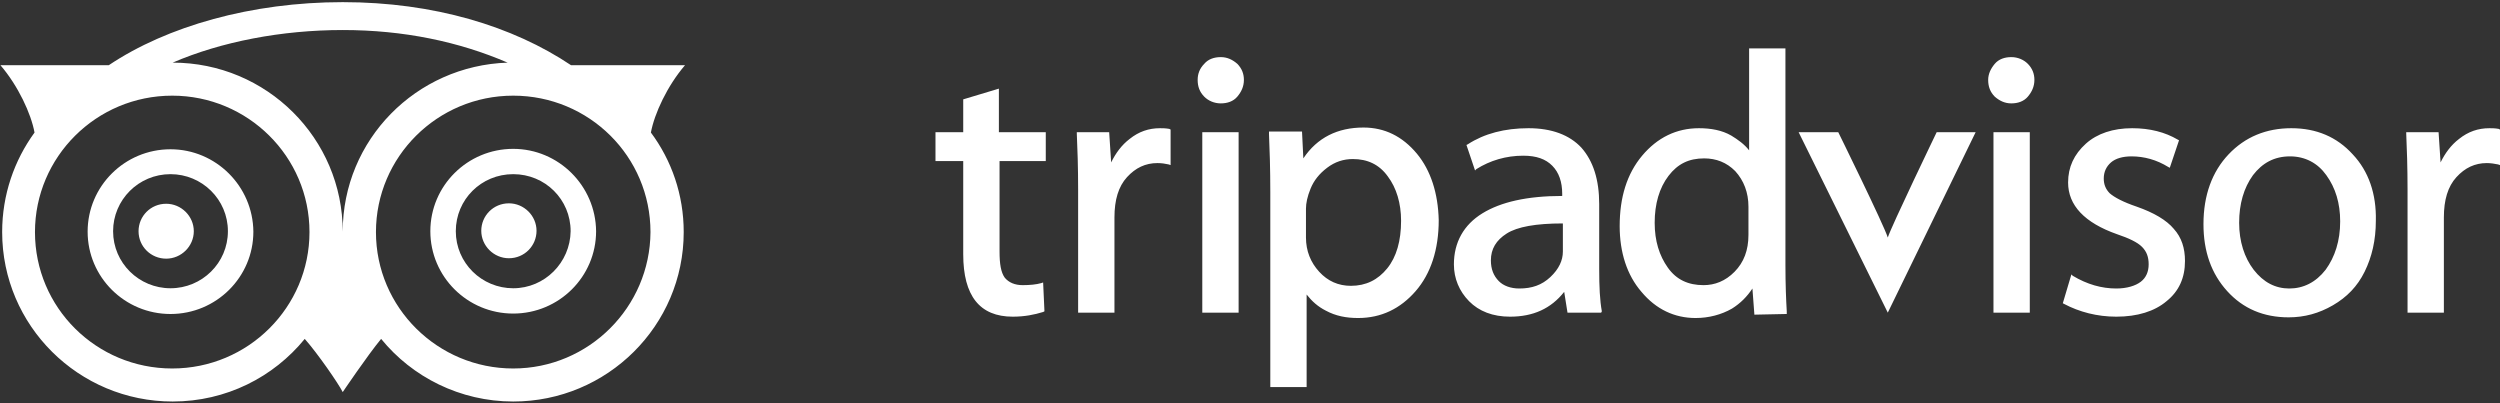 <?xml version="1.0" encoding="UTF-8"?>
<svg width="155px" height="25px" viewBox="0 0 155 25" version="1.1" xmlns="http://www.w3.org/2000/svg" xmlns:xlink="http://www.w3.org/1999/xlink">
    <rect x="0" y="0" width="155" height="25" fill="#333333" stroke="none"/>
    <!-- Generator: Sketch 50.2 (55047) - http://www.bohemiancoding.com/sketch -->
    <title>Group 15</title>
    <desc>Created with Sketch.</desc>
    <defs></defs>
    <g id="TW-Desktop" stroke="none" stroke-width="1" fill="none" fill-rule="evenodd">
        <g id="3-Reservation-booking-page" transform="translate(-785, -848)" fill="#FFFFFF" fill-rule="nonzero">
            <g id="Group-12" transform="translate(736, 834)">
                <g id="Group-17">
                    <g id="Group-15" transform="translate(49, 14)">
                        <g id="Group">
                            <path d="M10.571,9.255 C7.734,9.255 5.433,11.543 5.433,14.362 C5.433,17.181 7.734,19.468 10.571,19.468 C13.408,19.468 15.709,17.181 15.709,14.362 C15.682,11.543 13.381,9.255 10.571,9.255 Z M10.571,17.872 C8.617,17.872 7.012,16.303 7.012,14.335 C7.012,12.394 8.59,10.798 10.571,10.798 C12.524,10.798 14.13,12.367 14.13,14.335 C14.13,16.303 12.524,17.872 10.571,17.872 Z M42.471,4.043 L35.405,4.043 C31.793,1.622 26.895,0.133 21.249,0.133 C15.602,0.133 10.357,1.622 6.744,4.043 L0.027,4.043 C1.124,5.319 1.927,7.048 2.141,8.218 C0.883,9.947 0.134,12.074 0.134,14.388 C0.134,20.186 4.871,24.894 10.705,24.894 C14.023,24.894 16.967,23.378 18.894,21.011 C19.696,21.915 20.981,23.777 21.249,24.309 C21.249,24.309 22.774,22.048 23.63,21.011 C25.557,23.378 28.528,24.894 31.819,24.894 C37.653,24.894 42.39,20.186 42.39,14.388 C42.39,12.074 41.641,9.947 40.356,8.218 C40.57,7.048 41.373,5.319 42.471,4.043 Z M10.678,22.846 C5.968,22.846 2.168,19.069 2.168,14.388 C2.168,9.734 5.968,5.931 10.678,5.931 C15.361,5.931 19.188,9.707 19.188,14.388 C19.188,19.043 15.388,22.846 10.678,22.846 Z M10.705,3.883 C13.729,2.58 17.475,1.862 21.249,1.862 C25.022,1.862 28.447,2.58 31.472,3.883 C25.798,4.069 21.249,8.67 21.249,14.362 C21.249,8.59 16.539,3.883 10.705,3.883 Z M31.819,22.846 C27.136,22.846 23.309,19.069 23.309,14.388 C23.309,9.734 27.109,5.931 31.819,5.931 C36.529,5.931 40.33,9.707 40.33,14.388 C40.303,19.043 36.503,22.846 31.819,22.846 Z M31.819,9.229 C28.983,9.229 26.681,11.516 26.681,14.335 C26.681,17.154 28.983,19.441 31.819,19.441 C34.656,19.441 36.958,17.154 36.958,14.335 C36.931,11.516 34.629,9.229 31.819,9.229 Z M31.819,17.872 C29.866,17.872 28.26,16.303 28.26,14.335 C28.26,12.367 29.839,10.798 31.819,10.798 C33.8,10.798 35.379,12.367 35.379,14.335 C35.352,16.277 33.773,17.872 31.819,17.872 Z" id="Shape"></path>
                            <path d="M64.838,9.986 L64.838,8.198 L61.931,8.198 L61.931,5.495 L59.72,6.16 L59.72,8.198 L58,8.198 L58,9.986 L59.72,9.986 L59.72,15.766 C59.72,18.345 60.743,19.634 62.791,19.634 C63.528,19.634 64.142,19.509 64.674,19.343 L64.756,19.301 L64.674,17.513 L64.551,17.554 C64.265,17.638 63.855,17.679 63.405,17.679 C62.913,17.679 62.545,17.513 62.299,17.222 C62.054,16.889 61.972,16.349 61.972,15.6 L61.972,9.986 L64.838,9.986 Z M72.495,7.99 C72.249,7.949 72.085,7.949 71.921,7.949 C71.225,7.949 70.611,8.156 70.038,8.614 C69.547,8.988 69.178,9.487 68.892,10.069 L68.769,8.198 L66.762,8.198 L66.762,8.281 C66.803,9.196 66.844,10.36 66.844,11.774 L66.844,19.384 L69.096,19.384 L69.096,13.479 C69.096,12.398 69.342,11.566 69.874,10.984 C70.407,10.402 71.021,10.111 71.758,10.111 C72.044,10.111 72.249,10.152 72.454,10.194 L72.577,10.236 L72.577,8.032 L72.495,7.99 Z M74.542,8.198 L76.794,8.198 L76.794,19.384 L74.542,19.384 L74.542,8.198 Z M75.688,6.41 C76.098,6.41 76.466,6.285 76.712,5.994 C76.958,5.703 77.122,5.37 77.122,4.954 C77.122,4.58 76.999,4.248 76.712,3.956 C76.425,3.707 76.098,3.541 75.688,3.541 C75.279,3.541 74.911,3.665 74.665,3.956 C74.378,4.248 74.255,4.58 74.255,4.954 C74.255,5.37 74.378,5.703 74.665,5.994 C74.911,6.244 75.279,6.41 75.688,6.41 Z M87.849,9.529 C86.949,8.448 85.843,7.907 84.533,7.907 C82.936,7.907 81.667,8.531 80.807,9.82 L80.725,8.156 L78.678,8.156 L78.678,8.323 C78.718,9.238 78.759,10.444 78.759,11.941 L78.759,24 L81.011,24 L81.011,18.261 C81.339,18.677 81.707,19.01 82.199,19.259 C82.813,19.592 83.468,19.717 84.205,19.717 C85.638,19.717 86.826,19.135 87.767,18.053 C88.709,16.972 89.201,15.475 89.201,13.646 C89.16,11.982 88.709,10.568 87.849,9.529 Z M82.281,10.402 C82.772,10.028 83.304,9.861 83.878,9.861 C84.778,9.861 85.515,10.194 86.048,10.943 C86.58,11.65 86.867,12.606 86.867,13.687 C86.867,14.935 86.58,15.933 86.007,16.64 C85.434,17.347 84.696,17.721 83.755,17.721 C82.977,17.721 82.322,17.43 81.789,16.848 C81.257,16.265 80.97,15.558 80.97,14.727 L80.97,12.939 C80.97,12.606 81.052,12.19 81.257,11.691 C81.462,11.192 81.789,10.776 82.281,10.402 Z M99.314,19.301 C99.191,18.636 99.15,17.762 99.15,16.681 L99.15,12.648 C99.15,11.15 98.782,9.986 98.045,9.154 C97.308,8.364 96.202,7.949 94.769,7.949 C93.295,7.949 92.026,8.281 91.002,8.947 L90.92,8.988 L91.453,10.568 L91.534,10.485 C92.394,9.945 93.377,9.653 94.442,9.653 C95.26,9.653 95.834,9.861 96.243,10.277 C96.653,10.693 96.857,11.275 96.857,12.024 L96.857,12.149 C94.687,12.149 93.049,12.523 91.903,13.23 C90.756,13.937 90.142,15.018 90.142,16.39 C90.142,17.263 90.47,18.053 91.084,18.677 C91.698,19.301 92.558,19.634 93.623,19.634 C95.056,19.634 96.161,19.135 96.98,18.095 L97.185,19.384 L99.273,19.384 L99.314,19.301 Z M96.12,17.18 C95.588,17.679 94.974,17.887 94.196,17.887 C93.664,17.887 93.213,17.721 92.927,17.43 C92.599,17.097 92.435,16.681 92.435,16.141 C92.435,15.434 92.763,14.893 93.418,14.477 C94.073,14.061 95.22,13.853 96.898,13.853 L96.898,15.6 C96.898,16.141 96.653,16.681 96.12,17.18 Z M110.779,19.467 L110.779,19.301 C110.738,18.594 110.697,17.638 110.697,16.432 L110.697,3 L108.445,3 L108.445,9.321 C108.158,8.947 107.749,8.655 107.339,8.406 C106.766,8.073 106.07,7.949 105.333,7.949 C103.941,7.949 102.753,8.531 101.812,9.653 C100.87,10.776 100.42,12.232 100.42,14.02 C100.42,15.642 100.87,17.055 101.771,18.095 C102.672,19.176 103.818,19.717 105.128,19.717 C105.947,19.717 106.725,19.509 107.38,19.135 C107.913,18.802 108.322,18.386 108.65,17.887 L108.772,19.509 L110.779,19.467 Z M108.404,12.814 L108.404,14.56 C108.404,15.517 108.117,16.265 107.544,16.848 C106.971,17.43 106.316,17.679 105.62,17.679 C104.678,17.679 103.941,17.347 103.409,16.598 C102.876,15.85 102.59,14.935 102.59,13.812 C102.59,12.648 102.876,11.65 103.45,10.901 C104.023,10.152 104.719,9.82 105.661,9.82 C106.398,9.82 107.053,10.069 107.585,10.61 C108.117,11.192 108.404,11.941 108.404,12.814 Z M120.073,8.198 C120.073,8.198 117.248,14.061 117.043,14.727 C116.798,13.937 113.973,8.198 113.973,8.198 L111.516,8.198 L117.043,19.384 L122.489,8.198 L120.073,8.198 Z M123.595,8.198 L125.847,8.198 L125.847,19.384 L123.595,19.384 L123.595,8.198 Z M124.7,6.41 C125.11,6.41 125.478,6.285 125.724,5.994 C125.97,5.703 126.133,5.37 126.133,4.954 C126.133,4.58 126.011,4.248 125.724,3.956 C125.478,3.707 125.11,3.541 124.7,3.541 C124.291,3.541 123.922,3.665 123.677,3.956 C123.431,4.248 123.267,4.58 123.267,4.954 C123.267,5.37 123.39,5.703 123.677,5.994 C123.963,6.244 124.291,6.41 124.7,6.41 Z M134.773,14.186 C134.322,13.646 133.545,13.188 132.48,12.814 C131.62,12.523 131.088,12.232 130.801,11.982 C130.556,11.733 130.433,11.442 130.433,11.067 C130.433,10.651 130.596,10.319 130.883,10.069 C131.17,9.82 131.62,9.695 132.152,9.695 C132.93,9.695 133.708,9.903 134.445,10.36 L134.527,10.402 L135.1,8.697 L135.019,8.655 C134.241,8.198 133.299,7.949 132.193,7.949 C131.006,7.949 130.023,8.281 129.327,8.905 C128.59,9.57 128.222,10.36 128.222,11.317 C128.222,12.731 129.245,13.812 131.252,14.519 C131.989,14.768 132.521,15.018 132.808,15.309 C133.094,15.6 133.217,15.933 133.217,16.39 C133.217,16.848 133.053,17.222 132.726,17.471 C132.398,17.721 131.866,17.887 131.211,17.887 C130.31,17.887 129.409,17.638 128.508,17.097 L128.426,17.014 L127.894,18.802 L127.976,18.844 C128.918,19.343 130.023,19.634 131.211,19.634 C132.521,19.634 133.585,19.301 134.322,18.677 C135.1,18.053 135.469,17.222 135.469,16.182 C135.469,15.392 135.264,14.727 134.773,14.186 Z M145.869,9.57 C144.886,8.489 143.617,7.949 142.061,7.949 C140.505,7.949 139.195,8.489 138.171,9.57 C137.148,10.651 136.615,12.107 136.615,13.895 C136.615,15.6 137.107,16.972 138.089,18.053 C139.072,19.135 140.341,19.675 141.897,19.675 C142.88,19.675 143.781,19.426 144.641,18.927 C145.501,18.428 146.156,17.762 146.606,16.848 C147.057,15.933 147.302,14.893 147.302,13.687 C147.343,12.024 146.852,10.61 145.869,9.57 Z M141.938,17.887 C141.079,17.887 140.341,17.513 139.727,16.723 C139.154,15.974 138.827,14.976 138.827,13.812 C138.827,12.648 139.113,11.65 139.686,10.859 C140.26,10.111 140.997,9.695 141.979,9.695 C142.921,9.695 143.699,10.111 144.231,10.859 C144.805,11.65 145.091,12.606 145.091,13.729 C145.091,14.935 144.764,15.933 144.19,16.723 C143.576,17.513 142.798,17.887 141.938,17.887 Z M154.918,7.99 C154.672,7.949 154.509,7.949 154.345,7.949 C153.649,7.949 153.035,8.156 152.461,8.614 C151.97,8.988 151.602,9.487 151.315,10.069 L151.192,8.198 L149.186,8.198 L149.186,8.281 C149.227,9.196 149.268,10.36 149.268,11.774 L149.268,19.384 L151.52,19.384 L151.52,13.479 C151.52,12.398 151.765,11.566 152.298,10.984 C152.83,10.402 153.444,10.111 154.181,10.111 C154.427,10.111 154.672,10.152 154.877,10.194 L155,10.236 L155,8.032 L154.918,7.99 Z" id="Shape"></path>
                        </g>
                        <path d="M10.303,12.633 C9.34,12.633 8.59,13.404 8.59,14.335 C8.59,15.293 9.367,16.037 10.303,16.037 C11.24,16.037 12.016,15.266 12.016,14.335 C12.016,13.404 11.24,12.633 10.303,12.633 Z M31.552,12.606 C30.588,12.606 29.839,13.378 29.839,14.309 C29.839,15.239 30.615,16.011 31.552,16.011 C32.515,16.011 33.265,15.239 33.265,14.309 C33.265,13.378 32.488,12.606 31.552,12.606 Z" id="Shape"></path>
                    </g>
                </g>
            </g>
        </g>
    </g>
</svg>